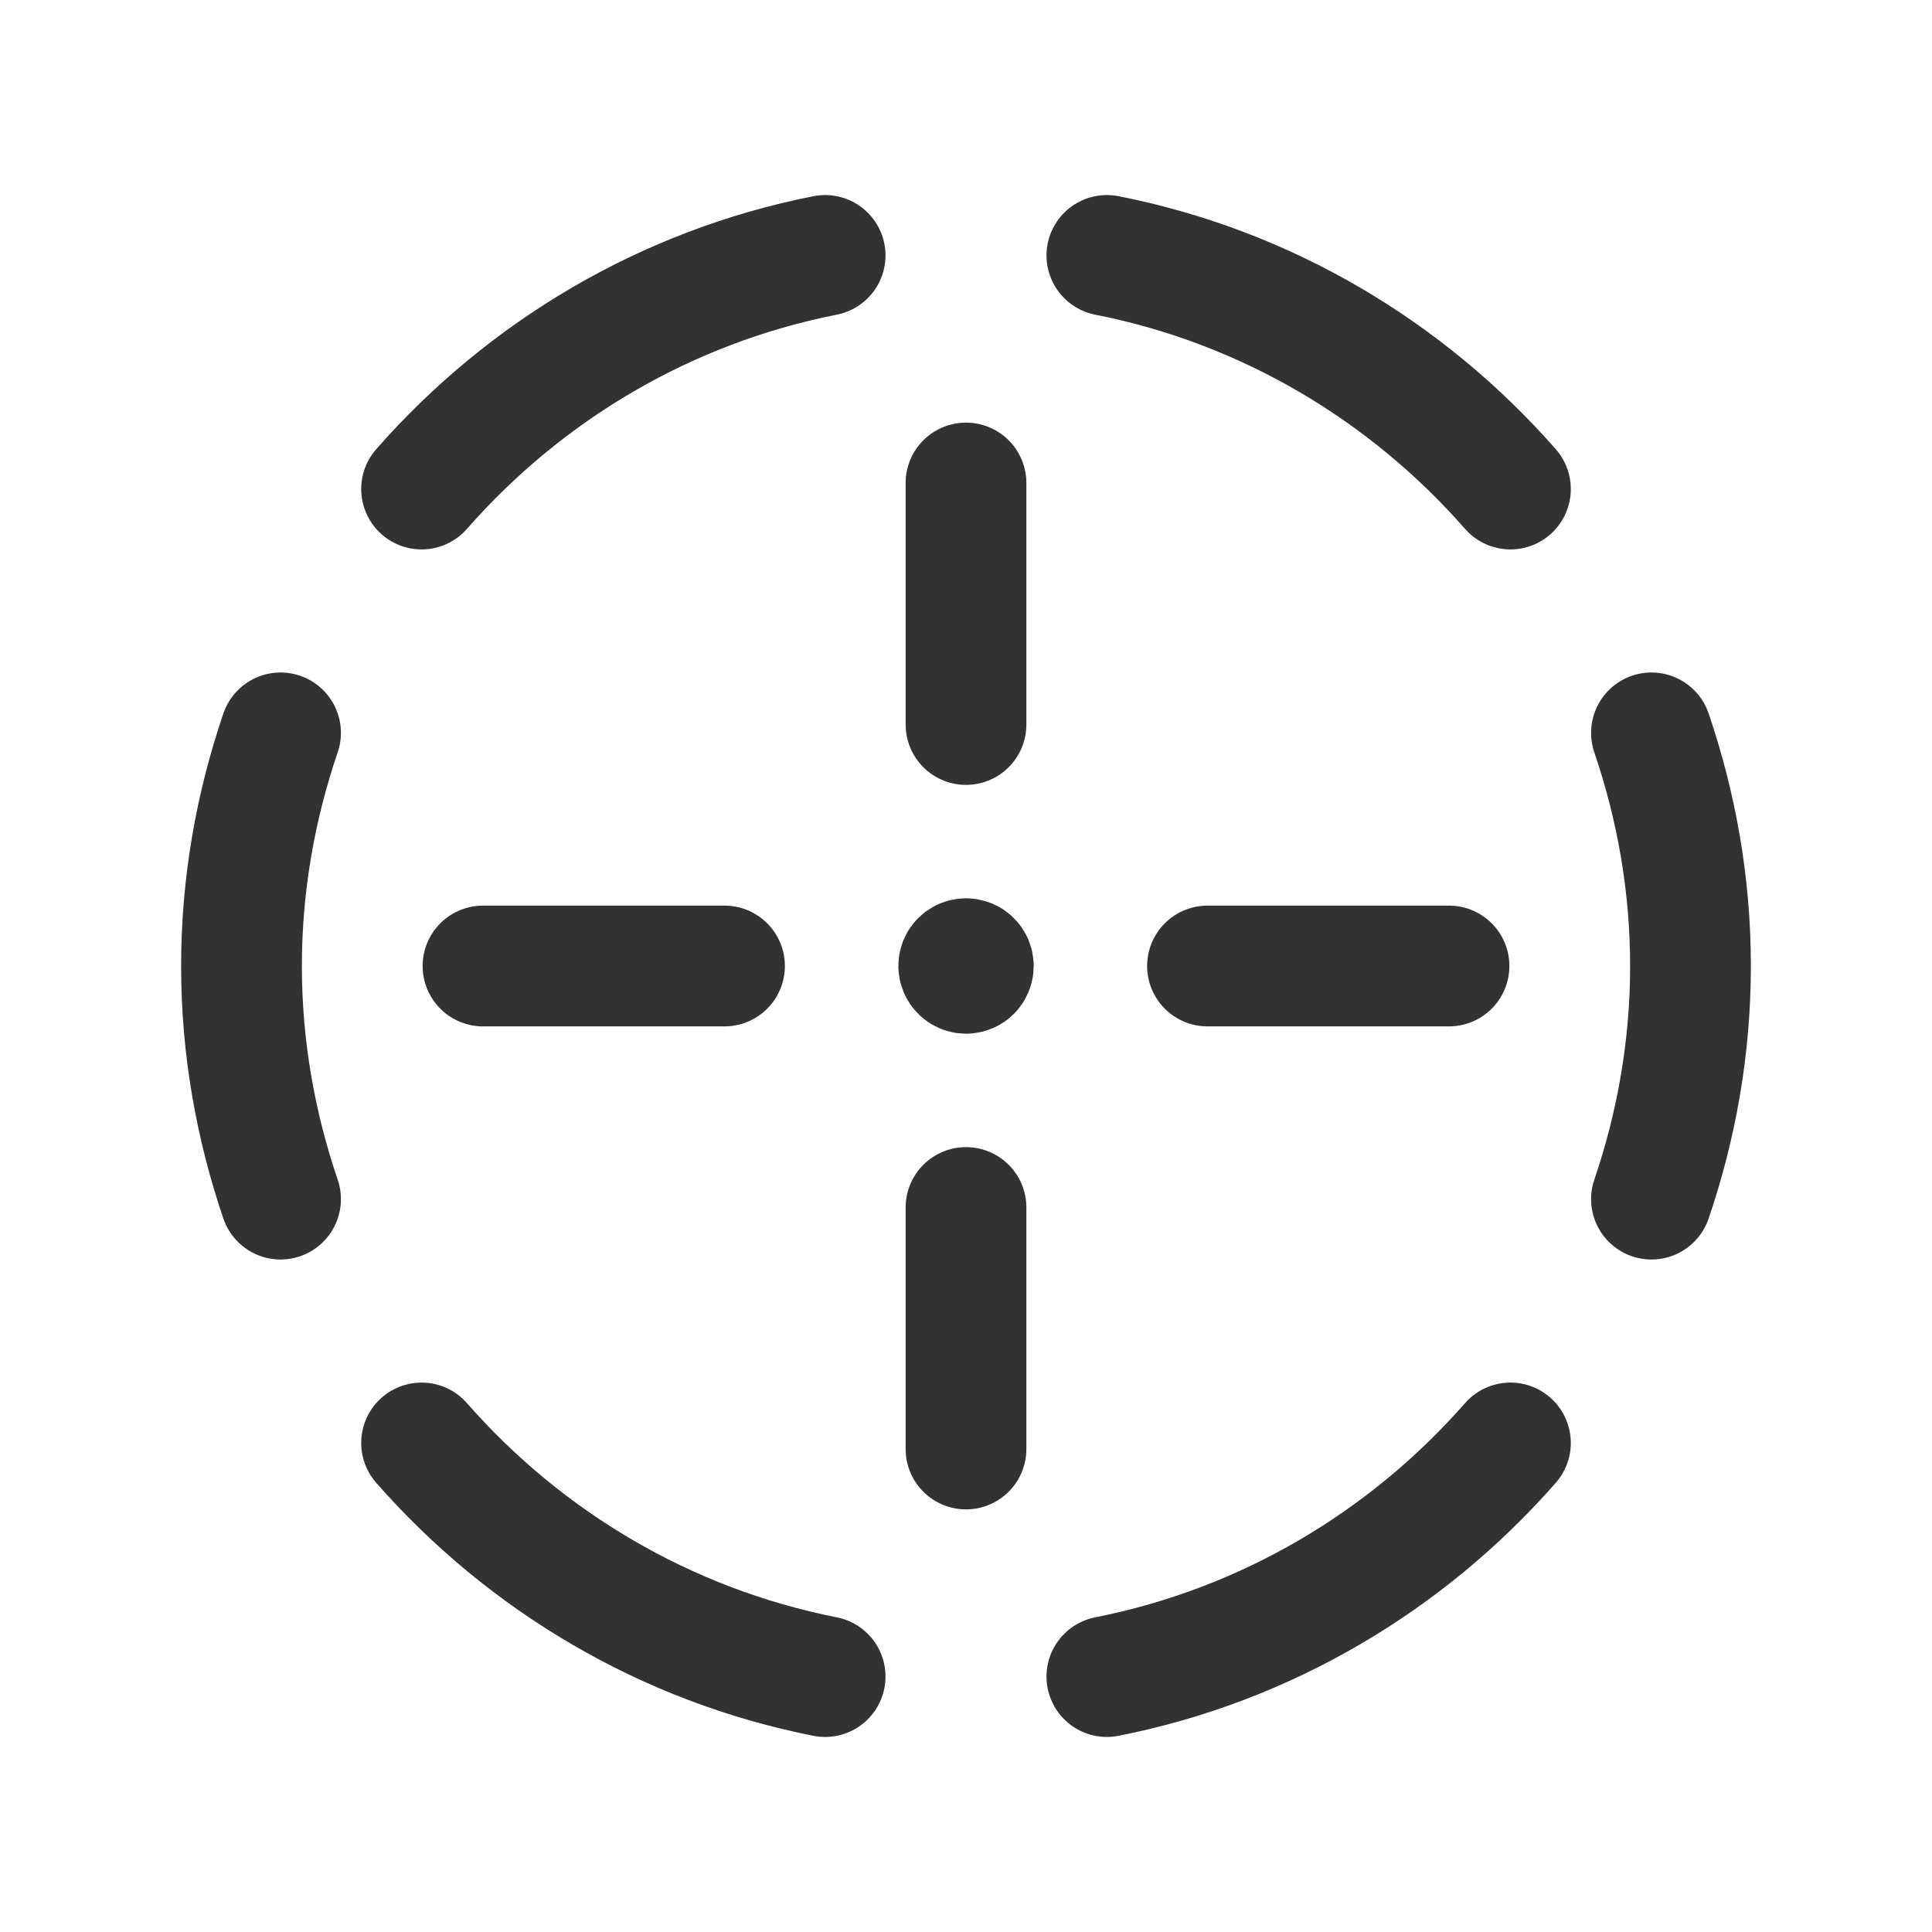 <?xml version="1.0" encoding="UTF-8"?><svg version="1.1" viewBox="0 0 24 24" xmlns="http://www.w3.org/2000/svg" xmlns:xlink="http://www.w3.org/1999/xlink"><g fill="none"><path d="M24 0v24h-24v-24h24Z"></path><path stroke="#323232" stroke-linecap="round" stroke-linejoin="round" stroke-width="1.5" d="M18.763 17.925c-1.283 1.463-3.028 2.51-5.013 2.902"></path><path stroke="#323232" stroke-linecap="round" stroke-linejoin="round" stroke-width="1.5" d="M5.237 6.075c1.283-1.463 3.028-2.51 5.013-2.902"></path><path stroke="#323232" stroke-linecap="round" stroke-linejoin="round" stroke-width="1.5" d="M12 11.909c-.05 0-.091.041-.09.091 0 .05.041.091.091.091 .05 0 .09-.041.09-.091 0-.05-.04-.091-.091-.091"></path><path stroke="#323232" stroke-linecap="round" stroke-linejoin="round" stroke-width="1.5" d="M12 6v3"></path><path stroke="#323232" stroke-linecap="round" stroke-linejoin="round" stroke-width="1.5" d="M12 15v3"></path><path stroke="#323232" stroke-linecap="round" stroke-linejoin="round" stroke-width="1.5" d="M18 12h-3"></path><path stroke="#323232" stroke-linecap="round" stroke-linejoin="round" stroke-width="1.5" d="M9 12h-3"></path><path stroke="#323232" stroke-linecap="round" stroke-linejoin="round" stroke-width="1.5" d="M3.485 14.896c-.31-.91-.485-1.882-.485-2.896 0-1.014.175-1.986.485-2.896"></path><path stroke="#323232" stroke-linecap="round" stroke-linejoin="round" stroke-width="1.5" d="M20.515 14.896c.31-.91.485-1.882.485-2.896 0-1.014-.175-1.986-.485-2.896"></path><path stroke="#323232" stroke-linecap="round" stroke-linejoin="round" stroke-width="1.5" d="M5.237 17.925c1.283 1.463 3.028 2.51 5.013 2.902"></path><path stroke="#323232" stroke-linecap="round" stroke-linejoin="round" stroke-width="1.5" d="M13.75 3.173c1.985.391 3.729 1.438 5.013 2.902"></path></g></svg>